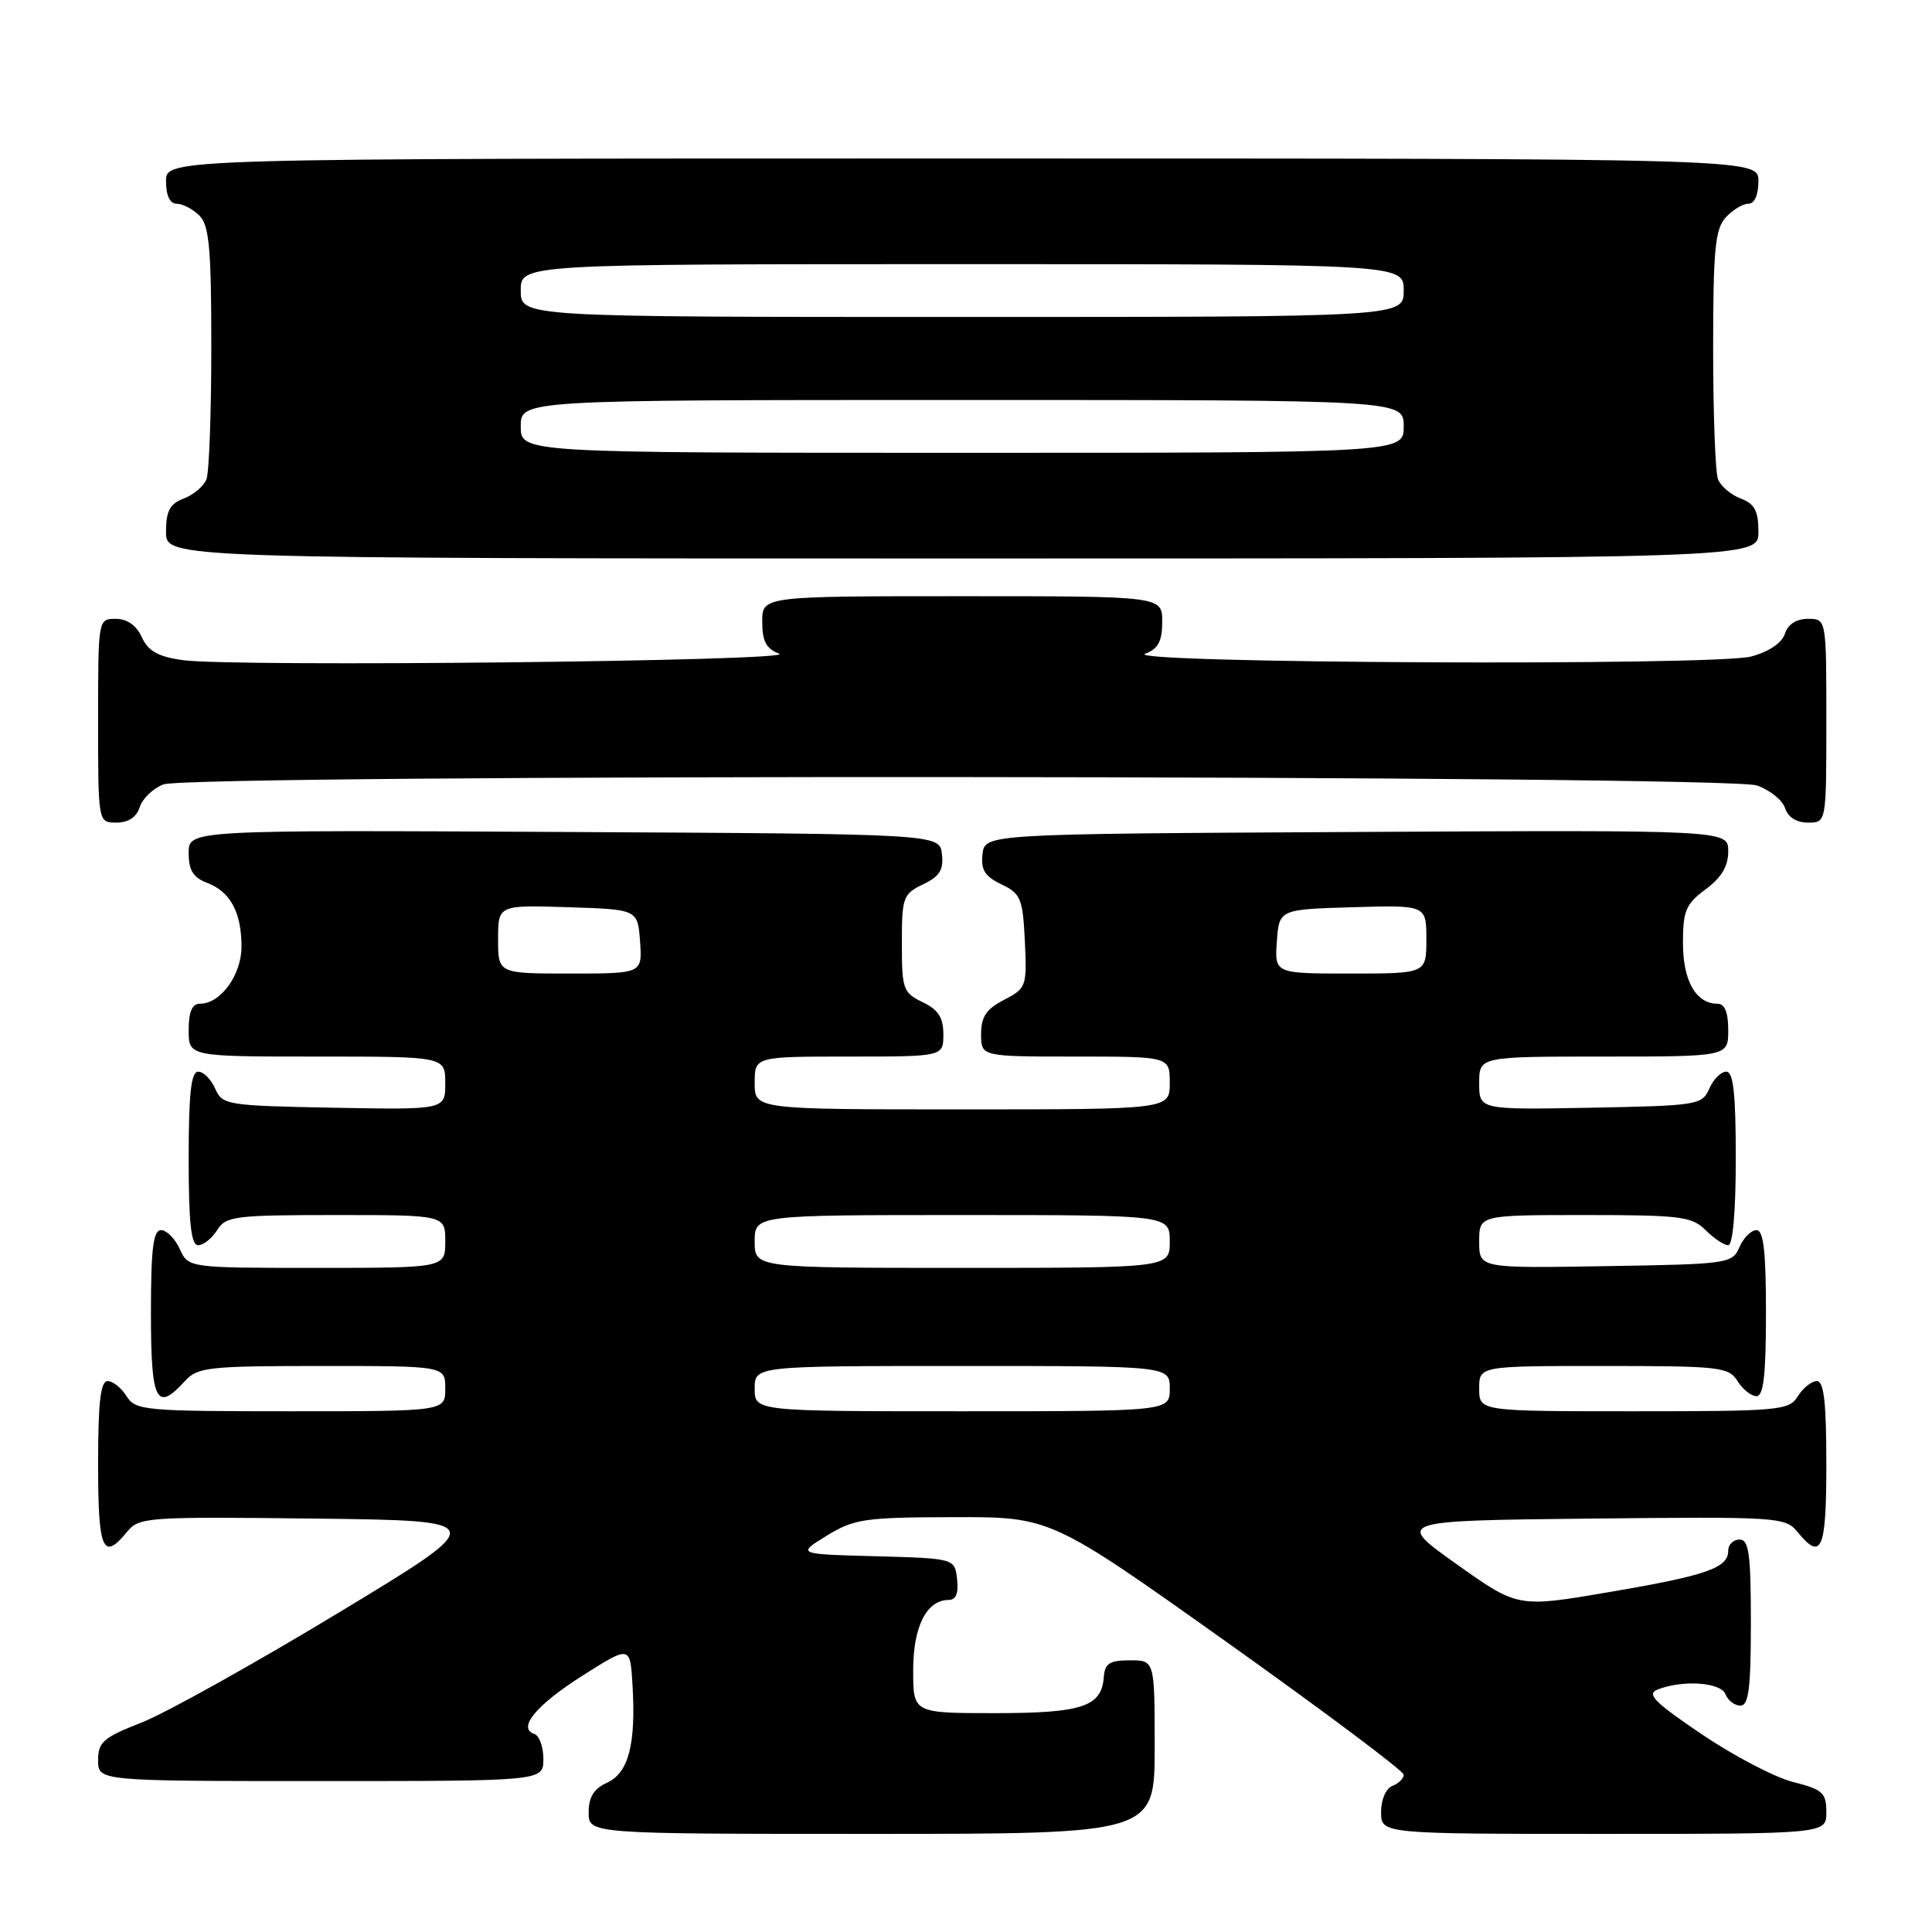 <?xml version="1.0" encoding="UTF-8" standalone="no"?>
<!DOCTYPE svg PUBLIC "-//W3C//DTD SVG 1.1//EN" "http://www.w3.org/Graphics/SVG/1.1/DTD/svg11.dtd" >
<svg xmlns="http://www.w3.org/2000/svg" xmlns:xlink="http://www.w3.org/1999/xlink" version="1.1" viewBox="0 0 256 256">
 <g >
 <path fill="currentColor"
d=" M 153.00 231.50 C 153.00 220.00 153.00 220.00 149.71 220.00 C 147.03 220.00 146.39 220.41 146.26 222.23 C 145.96 226.15 143.39 227.00 131.81 227.00 C 121.00 227.00 121.00 227.00 121.00 221.33 C 121.00 215.51 122.78 212.00 125.72 212.00 C 126.67 212.00 127.03 211.10 126.82 209.25 C 126.50 206.50 126.50 206.50 116.04 206.21 C 105.58 205.93 105.58 205.93 109.54 203.49 C 113.19 201.26 114.52 201.06 126.36 201.03 C 139.22 201.00 139.22 201.00 162.61 217.63 C 175.47 226.78 186.00 234.67 186.00 235.16 C 186.00 235.66 185.33 236.32 184.50 236.64 C 183.64 236.97 183.00 238.46 183.00 240.11 C 183.00 243.00 183.00 243.00 212.50 243.00 C 242.00 243.00 242.00 243.00 242.00 240.12 C 242.00 237.55 241.52 237.12 237.62 236.13 C 235.20 235.53 229.76 232.68 225.51 229.81 C 219.19 225.54 218.13 224.47 219.65 223.87 C 222.98 222.56 228.03 222.91 228.64 224.50 C 228.95 225.32 229.84 226.00 230.61 226.00 C 231.71 226.00 232.00 223.74 232.00 215.00 C 232.00 205.89 231.74 204.00 230.50 204.00 C 229.68 204.00 229.00 204.66 229.00 205.46 C 229.00 207.77 226.19 208.75 213.22 210.96 C 201.12 213.03 201.12 213.03 193.01 207.26 C 184.90 201.50 184.90 201.50 210.70 201.22 C 235.58 200.96 236.56 201.02 238.16 202.97 C 241.37 206.90 242.00 205.43 242.00 194.00 C 242.00 185.82 241.68 183.00 240.74 183.00 C 240.05 183.00 238.92 183.90 238.23 185.00 C 237.05 186.89 235.90 187.00 216.49 187.00 C 196.00 187.00 196.00 187.00 196.00 184.00 C 196.00 181.00 196.00 181.00 212.49 181.00 C 227.90 181.00 229.07 181.13 230.23 183.00 C 230.92 184.10 232.05 185.00 232.74 185.00 C 233.68 185.00 234.00 182.18 234.00 174.00 C 234.00 165.81 233.68 163.00 232.74 163.00 C 232.04 163.00 231.03 164.01 230.49 165.25 C 229.53 167.44 229.04 167.51 212.75 167.77 C 196.00 168.05 196.00 168.05 196.00 164.52 C 196.00 161.00 196.00 161.00 210.00 161.00 C 222.67 161.00 224.19 161.19 226.00 163.00 C 227.10 164.10 228.45 165.00 229.00 165.00 C 229.61 165.00 230.00 160.50 230.00 153.50 C 230.00 144.90 229.68 142.00 228.74 142.00 C 228.04 142.00 227.03 143.01 226.49 144.25 C 225.54 146.42 224.96 146.51 210.75 146.78 C 196.00 147.05 196.00 147.05 196.00 143.53 C 196.00 140.00 196.00 140.00 212.50 140.00 C 229.00 140.00 229.00 140.00 229.00 136.50 C 229.00 134.13 228.54 133.00 227.57 133.00 C 224.73 133.00 223.00 129.96 223.00 124.96 C 223.00 120.68 223.38 119.78 226.00 117.84 C 228.10 116.29 229.00 114.78 229.00 112.80 C 229.00 109.98 229.00 109.98 179.75 110.24 C 130.50 110.50 130.50 110.50 130.19 113.17 C 129.95 115.26 130.49 116.12 132.69 117.18 C 135.26 118.41 135.52 119.04 135.80 124.71 C 136.08 130.72 136.00 130.95 133.05 132.48 C 130.69 133.70 130.00 134.72 130.00 137.03 C 130.00 140.00 130.00 140.00 142.50 140.00 C 155.00 140.00 155.00 140.00 155.00 143.50 C 155.00 147.00 155.00 147.00 127.50 147.00 C 100.00 147.00 100.00 147.00 100.00 143.50 C 100.00 140.00 100.00 140.00 112.50 140.00 C 125.00 140.00 125.00 140.00 125.00 137.05 C 125.00 134.83 124.33 133.79 122.25 132.79 C 119.67 131.55 119.50 131.08 119.50 125.00 C 119.50 118.89 119.66 118.45 122.31 117.18 C 124.51 116.13 125.05 115.26 124.81 113.17 C 124.50 110.50 124.50 110.50 74.75 110.24 C 25.00 109.98 25.00 109.98 25.00 113.02 C 25.00 115.31 25.59 116.28 27.44 116.98 C 30.52 118.15 32.00 120.89 32.00 125.43 C 32.00 129.19 29.23 133.00 26.50 133.00 C 25.45 133.00 25.00 134.06 25.00 136.50 C 25.00 140.00 25.00 140.00 42.00 140.00 C 59.00 140.00 59.00 140.00 59.00 143.53 C 59.00 147.05 59.00 147.05 44.25 146.78 C 30.04 146.51 29.46 146.42 28.51 144.25 C 27.97 143.01 26.96 142.00 26.26 142.00 C 25.32 142.00 25.00 144.90 25.00 153.50 C 25.00 162.08 25.32 165.00 26.26 165.00 C 26.95 165.00 28.08 164.10 28.77 163.00 C 29.92 161.15 31.10 161.00 44.51 161.00 C 59.00 161.00 59.00 161.00 59.00 164.50 C 59.00 168.00 59.00 168.00 41.98 168.00 C 24.96 168.00 24.96 168.00 23.82 165.50 C 23.19 164.12 22.08 163.00 21.34 163.00 C 20.30 163.00 20.00 165.47 20.00 174.00 C 20.00 185.73 20.72 187.17 24.50 183.00 C 26.17 181.16 27.58 181.00 42.65 181.00 C 59.00 181.00 59.00 181.00 59.00 184.00 C 59.00 187.00 59.00 187.00 38.51 187.00 C 19.10 187.00 17.95 186.89 16.77 185.00 C 16.08 183.90 14.95 183.00 14.26 183.00 C 13.32 183.00 13.00 185.82 13.00 194.00 C 13.00 205.43 13.63 206.90 16.84 202.97 C 18.43 201.03 19.43 200.96 41.77 201.22 C 65.04 201.50 65.04 201.50 44.77 213.75 C 33.62 220.49 21.91 227.02 18.75 228.25 C 13.69 230.23 13.00 230.83 13.00 233.25 C 13.00 236.00 13.00 236.00 42.50 236.00 C 72.00 236.00 72.00 236.00 72.00 233.08 C 72.00 231.48 71.47 229.99 70.82 229.77 C 68.50 229.00 71.03 225.93 77.22 222.01 C 83.50 218.03 83.50 218.03 83.81 223.27 C 84.28 231.11 83.29 234.91 80.45 236.21 C 78.69 237.01 78.00 238.12 78.00 240.16 C 78.00 243.00 78.00 243.00 115.50 243.00 C 153.00 243.00 153.00 243.00 153.00 231.50 Z  M 18.52 106.94 C 18.88 105.81 20.29 104.46 21.65 103.94 C 25.31 102.55 228.80 102.69 232.81 104.08 C 234.52 104.68 236.19 106.03 236.53 107.08 C 236.91 108.28 238.05 109.00 239.57 109.00 C 242.00 109.00 242.00 109.00 242.00 95.50 C 242.00 82.00 242.00 82.00 239.57 82.00 C 238.02 82.00 236.91 82.72 236.51 83.98 C 236.12 85.19 234.40 86.35 232.04 86.99 C 227.33 88.26 148.37 87.89 151.75 86.62 C 153.47 85.97 154.00 84.97 154.00 82.38 C 154.00 79.00 154.00 79.00 127.50 79.00 C 101.00 79.00 101.00 79.00 101.00 82.38 C 101.00 84.97 101.53 85.97 103.25 86.62 C 105.86 87.60 30.80 88.41 24.20 87.47 C 20.94 87.01 19.63 86.27 18.79 84.43 C 18.07 82.86 16.85 82.00 15.34 82.00 C 13.00 82.00 13.00 82.01 13.00 95.50 C 13.00 109.00 13.00 109.00 15.43 109.00 C 17.01 109.00 18.09 108.28 18.52 106.94 Z  M 233.00 70.48 C 233.00 67.69 232.50 66.76 230.64 66.05 C 229.34 65.56 227.99 64.41 227.64 63.49 C 227.29 62.58 227.00 54.82 227.00 46.25 C 227.00 33.14 227.26 30.37 228.65 28.83 C 229.57 27.82 230.92 27.00 231.65 27.00 C 232.48 27.00 233.00 25.85 233.00 24.00 C 233.00 21.00 233.00 21.00 127.50 21.00 C 22.00 21.00 22.00 21.00 22.00 24.00 C 22.00 25.93 22.51 27.00 23.43 27.00 C 24.21 27.00 25.56 27.71 26.43 28.57 C 27.72 29.87 28.00 32.92 28.00 45.99 C 28.00 54.71 27.71 62.58 27.36 63.49 C 27.01 64.41 25.66 65.56 24.36 66.05 C 22.50 66.76 22.00 67.69 22.00 70.48 C 22.00 74.00 22.00 74.00 127.50 74.00 C 233.00 74.00 233.00 74.00 233.00 70.48 Z  M 100.00 184.00 C 100.00 181.00 100.00 181.00 127.50 181.00 C 155.00 181.00 155.00 181.00 155.00 184.00 C 155.00 187.00 155.00 187.00 127.50 187.00 C 100.00 187.00 100.00 187.00 100.00 184.00 Z  M 100.00 164.50 C 100.00 161.00 100.00 161.00 127.50 161.00 C 155.00 161.00 155.00 161.00 155.00 164.50 C 155.00 168.00 155.00 168.00 127.50 168.00 C 100.00 168.00 100.00 168.00 100.00 164.50 Z  M 66.00 124.46 C 66.00 119.92 66.00 119.92 75.25 120.21 C 84.50 120.50 84.50 120.50 84.81 124.75 C 85.11 129.00 85.11 129.00 75.56 129.00 C 66.00 129.00 66.00 129.00 66.00 124.46 Z  M 169.19 124.75 C 169.50 120.50 169.50 120.50 179.25 120.21 C 189.00 119.93 189.00 119.93 189.00 124.46 C 189.00 129.00 189.00 129.00 178.94 129.00 C 168.89 129.00 168.89 129.00 169.19 124.75 Z  M 69.00 56.50 C 69.00 53.00 69.00 53.00 127.50 53.00 C 186.00 53.00 186.00 53.00 186.00 56.50 C 186.00 60.00 186.00 60.00 127.50 60.00 C 69.00 60.00 69.00 60.00 69.00 56.50 Z  M 69.00 38.50 C 69.00 35.00 69.00 35.00 127.50 35.00 C 186.00 35.00 186.00 35.00 186.00 38.50 C 186.00 42.00 186.00 42.00 127.50 42.00 C 69.00 42.00 69.00 42.00 69.00 38.50 Z "/>
</g>
</svg>
